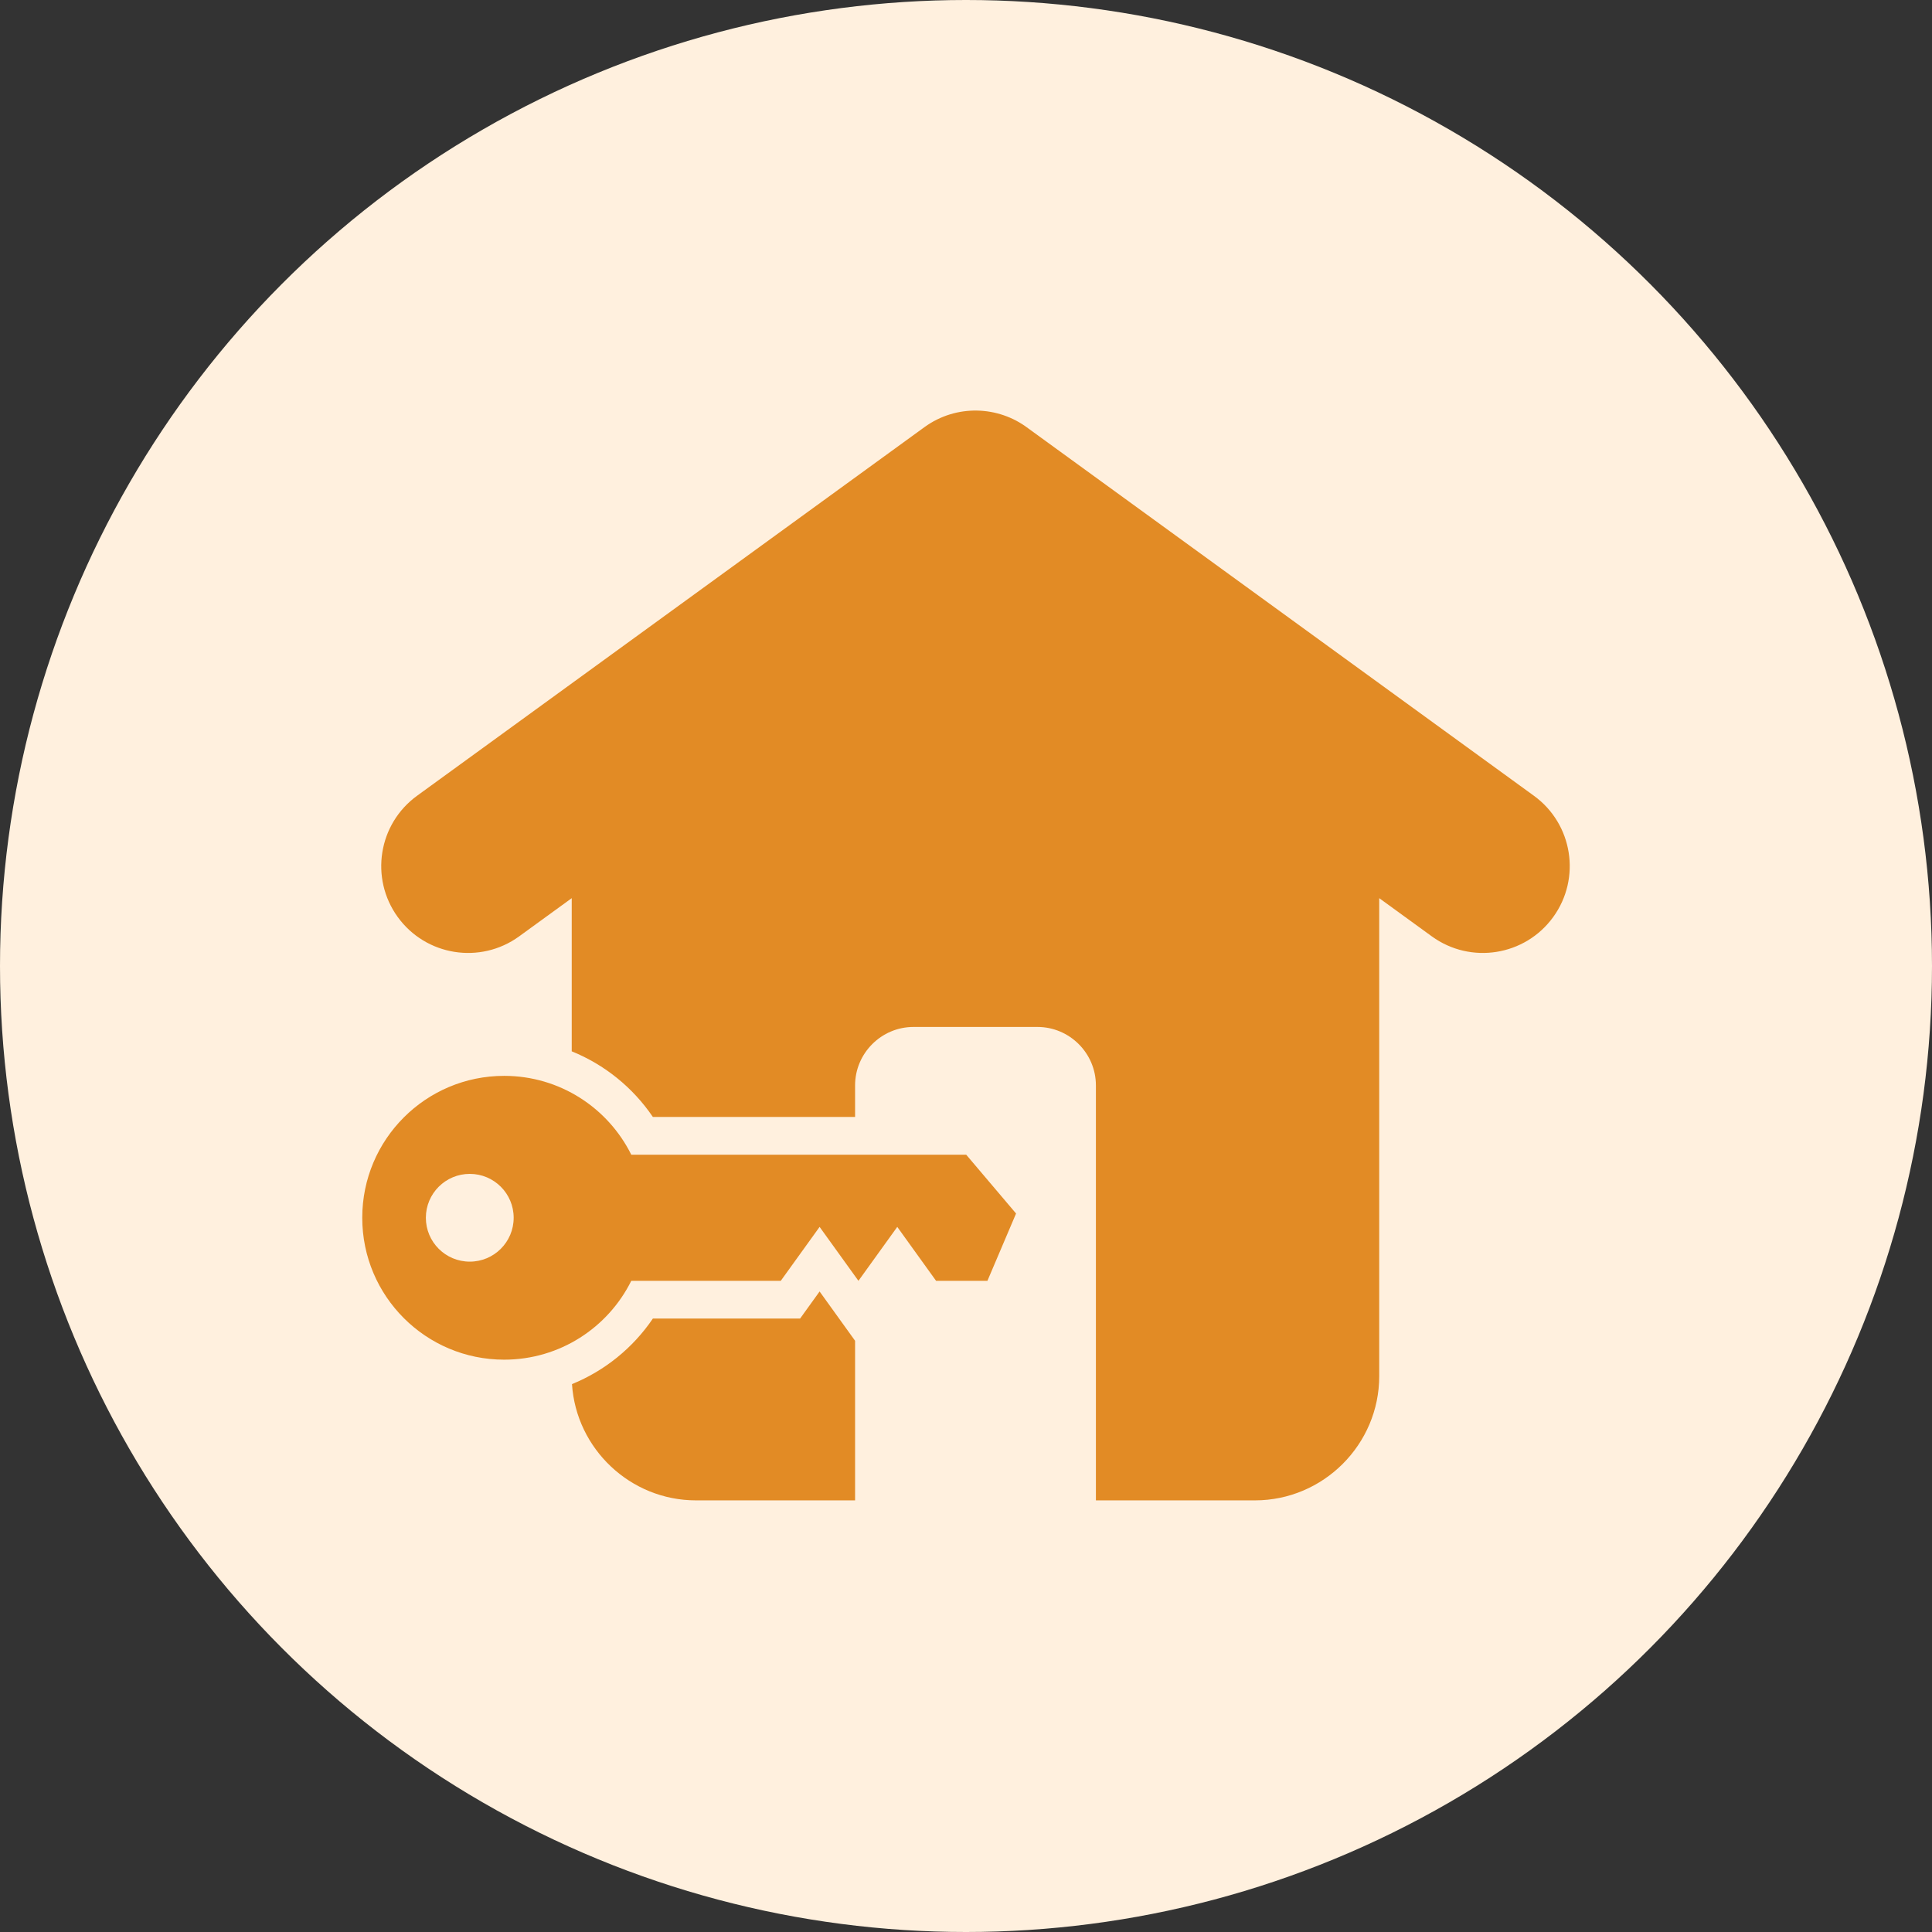 <svg xmlns="http://www.w3.org/2000/svg" width="80" height="80" viewBox="0 0 80 80" fill="none">
  <rect x="0" y="0" width="80" height="80" fill="#333333" stroke="none"/>
  <circle cx="40" cy="40" r="40" fill="#FFF0DE"/>
  <path fill-rule="evenodd" clip-rule="evenodd" d="M23.674 37.191V43.533C25.026 44.081 26.2 45.022 27.034 46.251H35.407V44.944C35.407 43.613 36.495 42.524 37.826 42.524H42.959C44.29 42.524 45.379 43.613 45.379 44.944V62.127H51.967C54.796 62.127 57.111 59.812 57.111 56.983V37.191L59.291 38.775C60.9 39.941 63.149 39.582 64.315 37.973C65.481 36.364 65.122 34.115 63.513 32.949L42.566 17.73C41.337 16.798 39.596 16.733 38.282 17.685L17.272 32.949C15.664 34.115 15.305 36.364 16.47 37.973C17.636 39.582 19.886 39.941 21.494 38.775L23.674 37.191ZM20.876 44.549C23.183 44.549 25.179 45.879 26.14 47.814H40.009L42.073 50.249L40.887 53.036H38.761L37.154 50.803L35.546 53.036L33.938 50.803L32.33 53.036H26.14C25.179 54.971 23.183 56.301 20.876 56.301C17.631 56.301 15 53.67 15 50.425C15 47.18 17.631 44.549 20.876 44.549ZM19.452 48.608C20.456 48.608 21.27 49.421 21.27 50.425C21.27 51.429 20.456 52.242 19.452 52.242C18.448 52.242 17.634 51.429 17.634 50.425C17.634 49.421 18.448 48.608 19.452 48.608ZM23.685 57.313C25.032 56.763 26.202 55.825 27.034 54.599H33.13L33.938 53.477L35.407 55.518V62.127H28.818C26.1 62.127 23.857 59.99 23.685 57.313Z" fill="#E28B25"/>
</svg>